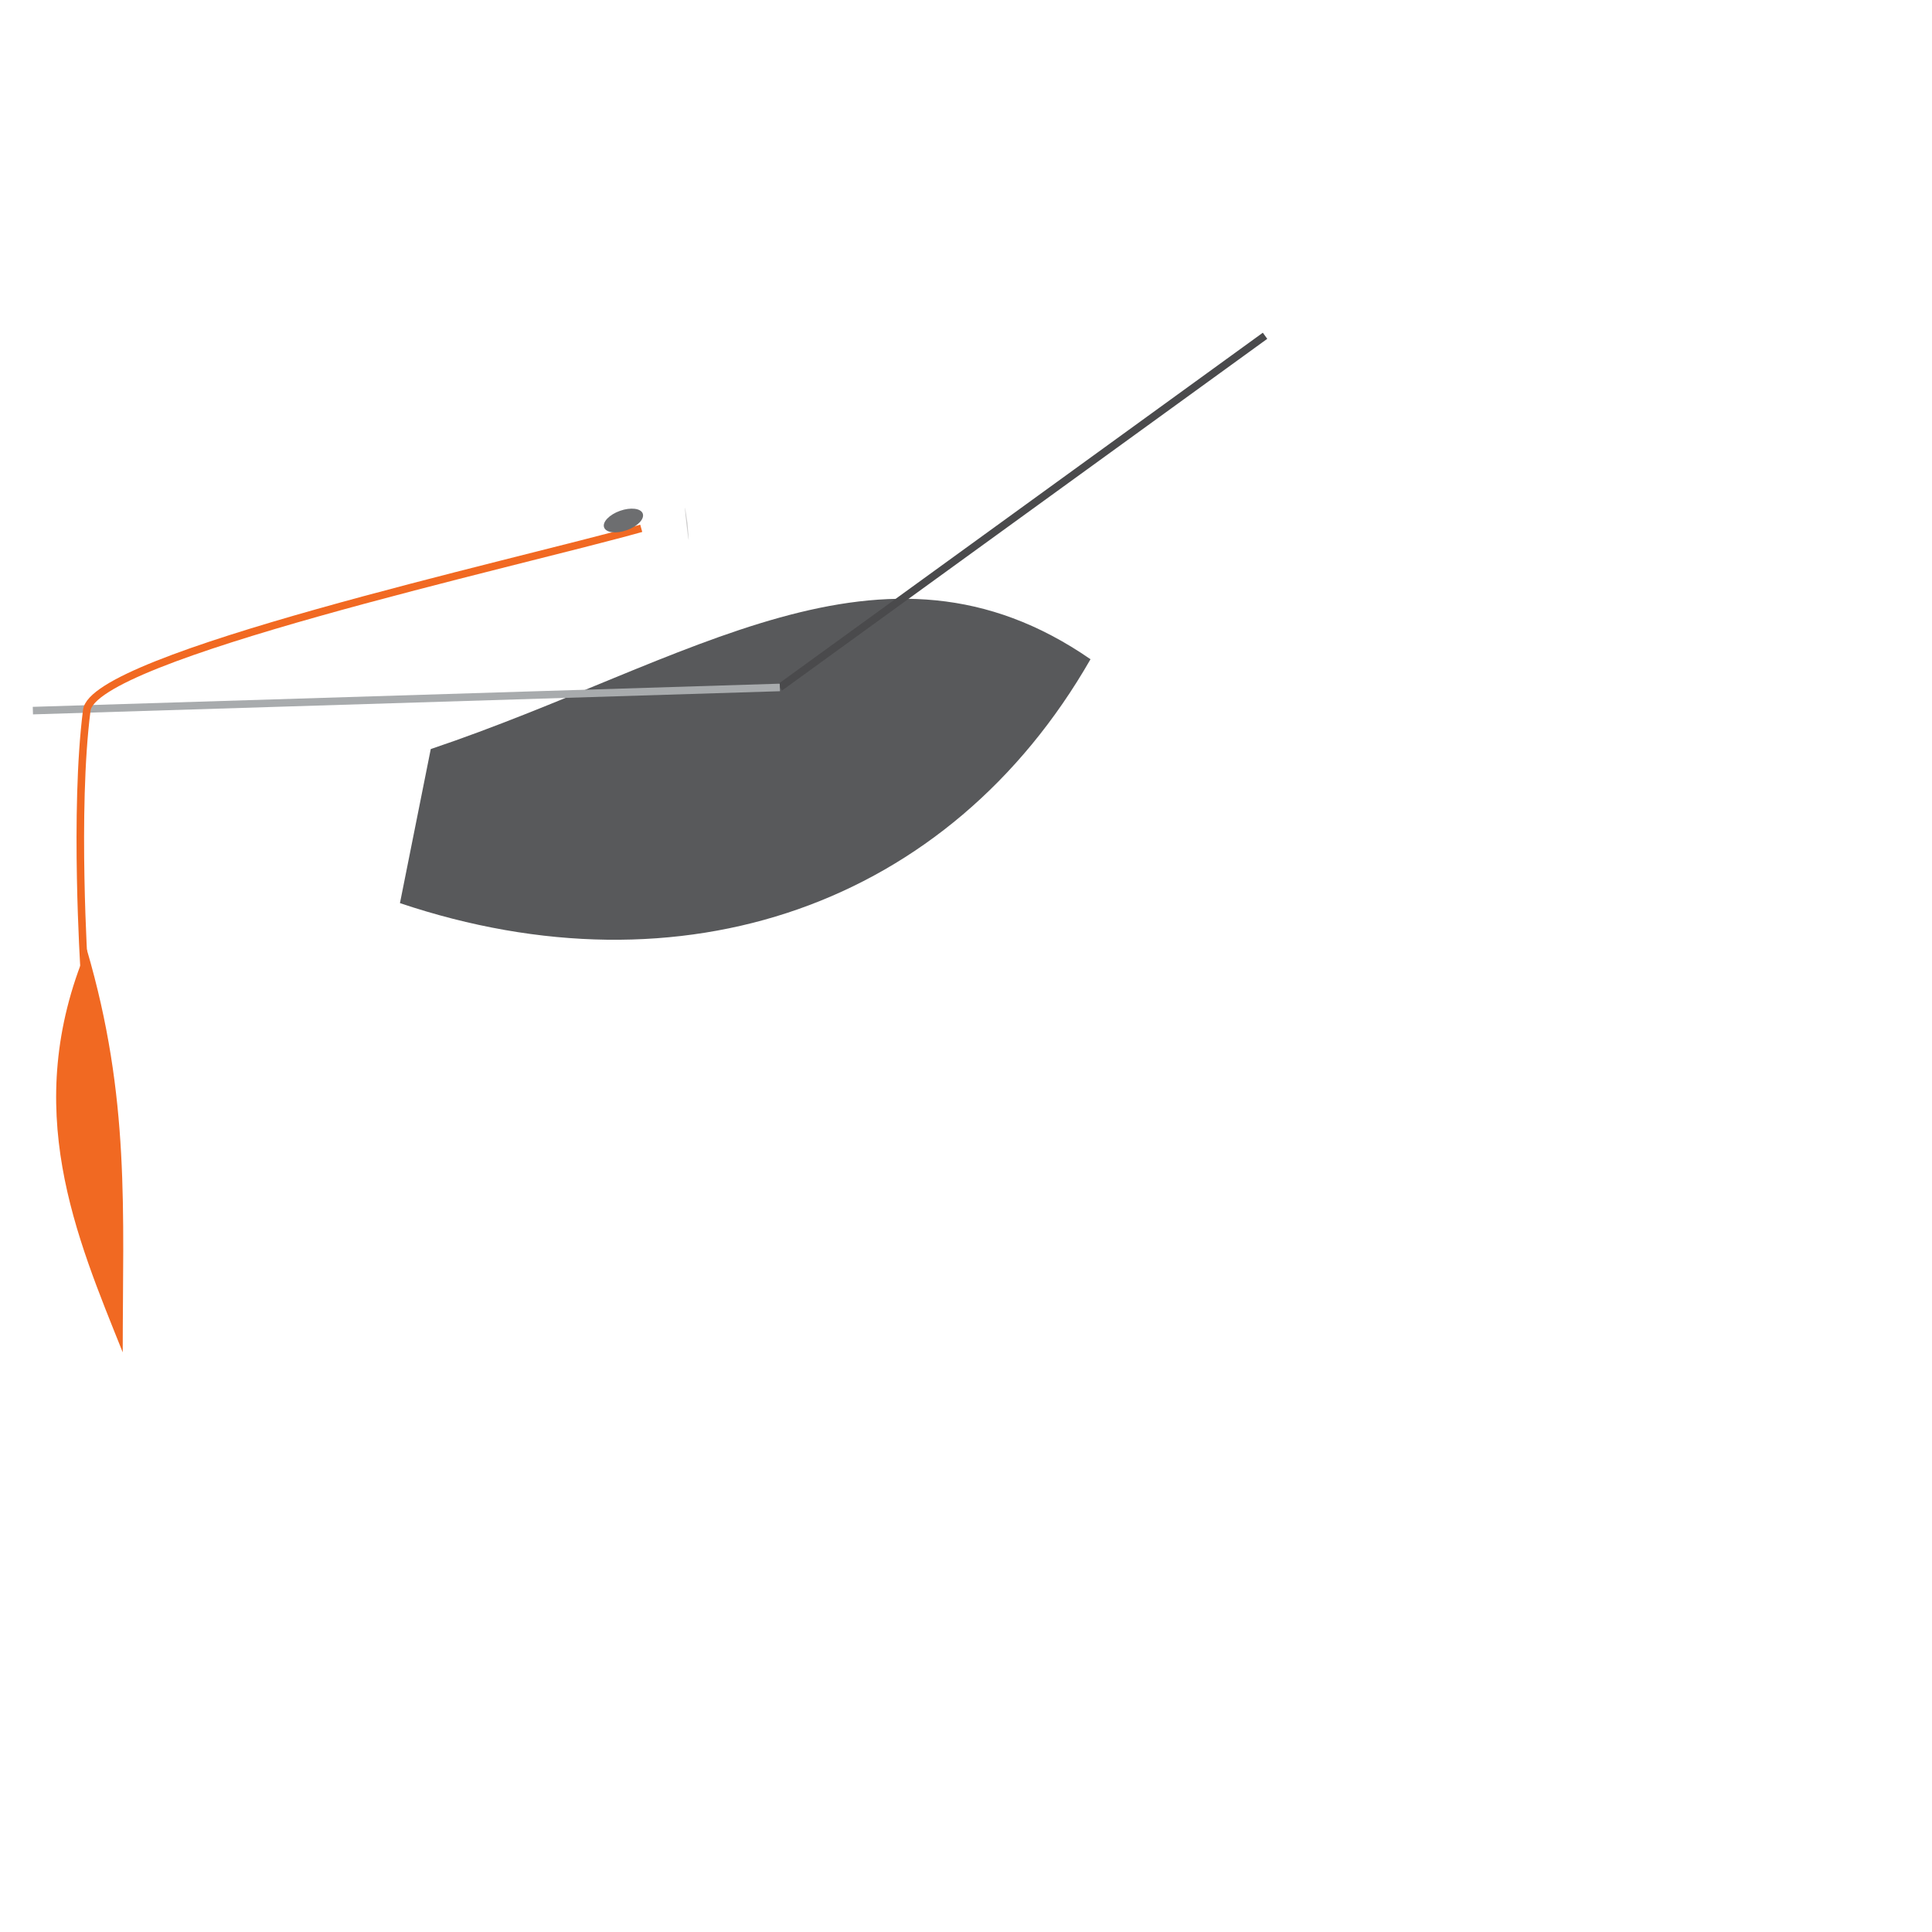 <svg xmlns="http://www.w3.org/2000/svg" width="3em" height="3em" viewBox="0 0 128 128"><radialGradient id="" cx="532.855" cy="-537.557" r="209.76" gradientTransform="matrix(1 0 0 -1 -297.6 -460.9)" gradientUnits="userSpaceOnUse"><stop offset="0" stop-color="#FAAF40"/><stop offset=".043" stop-color="#F9A538"/><stop offset=".112" stop-color="#F89D31"/><stop offset=".227" stop-color="#F89A2F"/><stop offset=".528" stop-color="#F7922D"/><stop offset="1" stop-color="#F37B28"/></radialGradient><path fill="url(#)" d="M106.259 105.754V66.975c0-8.164-3.397-12.244-10.034-12.244c-6.629 0-10.034 4.08-10.034 12.244v38.779H66.294V66.975c0-8.164-3.228-12.244-9.862-12.244c-6.633 0-10.036 4.08-10.036 12.244v38.779H26.667V64.768c0-8.504 2.891-14.801 8.844-19.223c5.102-3.91 12.246-5.777 20.92-5.777c9.015 0 15.478 2.207 19.727 6.801c3.57-4.594 10.207-6.801 19.897-6.801c8.844 0 15.819 1.867 20.922 5.777c5.951 4.422 8.843 10.719 8.843 19.223v41.152h-19.563v-.166z"/><path fill="#58595B" d="m28.539 49.627l-2.041 10.207c18.708 6.291 36.395.166 45.751-16.158c-13.778-9.522-26.535.17-43.71 5.951"/><linearGradient id="" x1="324.268" x2="368.932" y1="-509.952" y2="-509.952" gradientTransform="matrix(1 0 0 -1 -297.6 -460.9)" gradientUnits="userSpaceOnUse"><stop offset="0" stop-color="#929497"/><stop offset=".124" stop-color="#757578"/><stop offset=".279" stop-color="#575658"/><stop offset=".44" stop-color="#403E3F"/><stop offset=".609" stop-color="#302D2E"/><stop offset=".788" stop-color="#262223"/><stop offset="1" stop-color="#231F20"/></linearGradient><path fill="url(#)" d="M28.539 47.08c-.681 3.91-1.192 7.65-1.872 11.563c17.857 6.125 35.375.85 44.73-15.137c-11.909-13.776-25.17-2.383-42.858 3.574"/><linearGradient id="" x1="332.834" x2="351.377" y1="-495.051" y2="-521.534" gradientTransform="matrix(1 0 0 -1 -297.6 -460.9)" gradientUnits="userSpaceOnUse"><stop offset="0" stop-color="#231F20"/><stop offset="1" stop-color="#231F20" stop-opacity="0"/></linearGradient><path fill="url(#)" d="M49.799 51.668c-8.164-1.701-17.009 2.555-23.131 6.975c-3.912-28.57 13.777-27.893 36.903-20.75c-1.529 6.975-4.083 16.33-8.502 21.941c-.169-3.744-1.869-6.293-5.27-8.166"/><linearGradient id="" x1="299.778" x2="381.412" y1="-495.802" y2="-495.802" gradientTransform="matrix(1 0 0 -1 -297.6 -460.9)" gradientUnits="userSpaceOnUse"><stop offset="0" stop-color="#929497"/><stop offset=".124" stop-color="#757578"/><stop offset=".279" stop-color="#575658"/><stop offset=".44" stop-color="#403E3F"/><stop offset=".609" stop-color="#302D2E"/><stop offset=".788" stop-color="#262223"/><stop offset="1" stop-color="#231F20"/></linearGradient><path fill="url(#)" d="M2.178 47.08c29.932-18.031 46.77-21.43 81.634-25c-40.478 31.969-41.499 25-81.634 25"/><path fill="none" stroke="#4A4A4C" stroke-width=".5" d="M83.812 22.246L51.667 45.545"/><path fill="#231F20" d="M45.545 34.66c.34 3.744-.511-3.572 0 0" opacity=".23"/><path fill="none" stroke="#A8ABAD" stroke-width=".5" d="m2.178 47.08l49.489-1.535"/><path fill="none" stroke="#F16922" stroke-width=".5" d="M42.484 35.002C33.98 37.383 6.09 43.506 5.747 47.08c-.849 6.631-.167 17.176-.167 17.176"/><path fill="#F16922" d="M8.131 89.596c-3.063-7.652-6.804-16.158-2.384-26.703C8.64 72.756 8.131 80.24 8.131 89.596"/><path fill="#6D6E70" d="M41.076 33.844c.708-.25 1.384-.17 1.509.184c.126.355-.344.846-1.052 1.096c-.709.256-1.384.172-1.51-.184c-.127-.352.344-.844 1.053-1.096"/></svg>